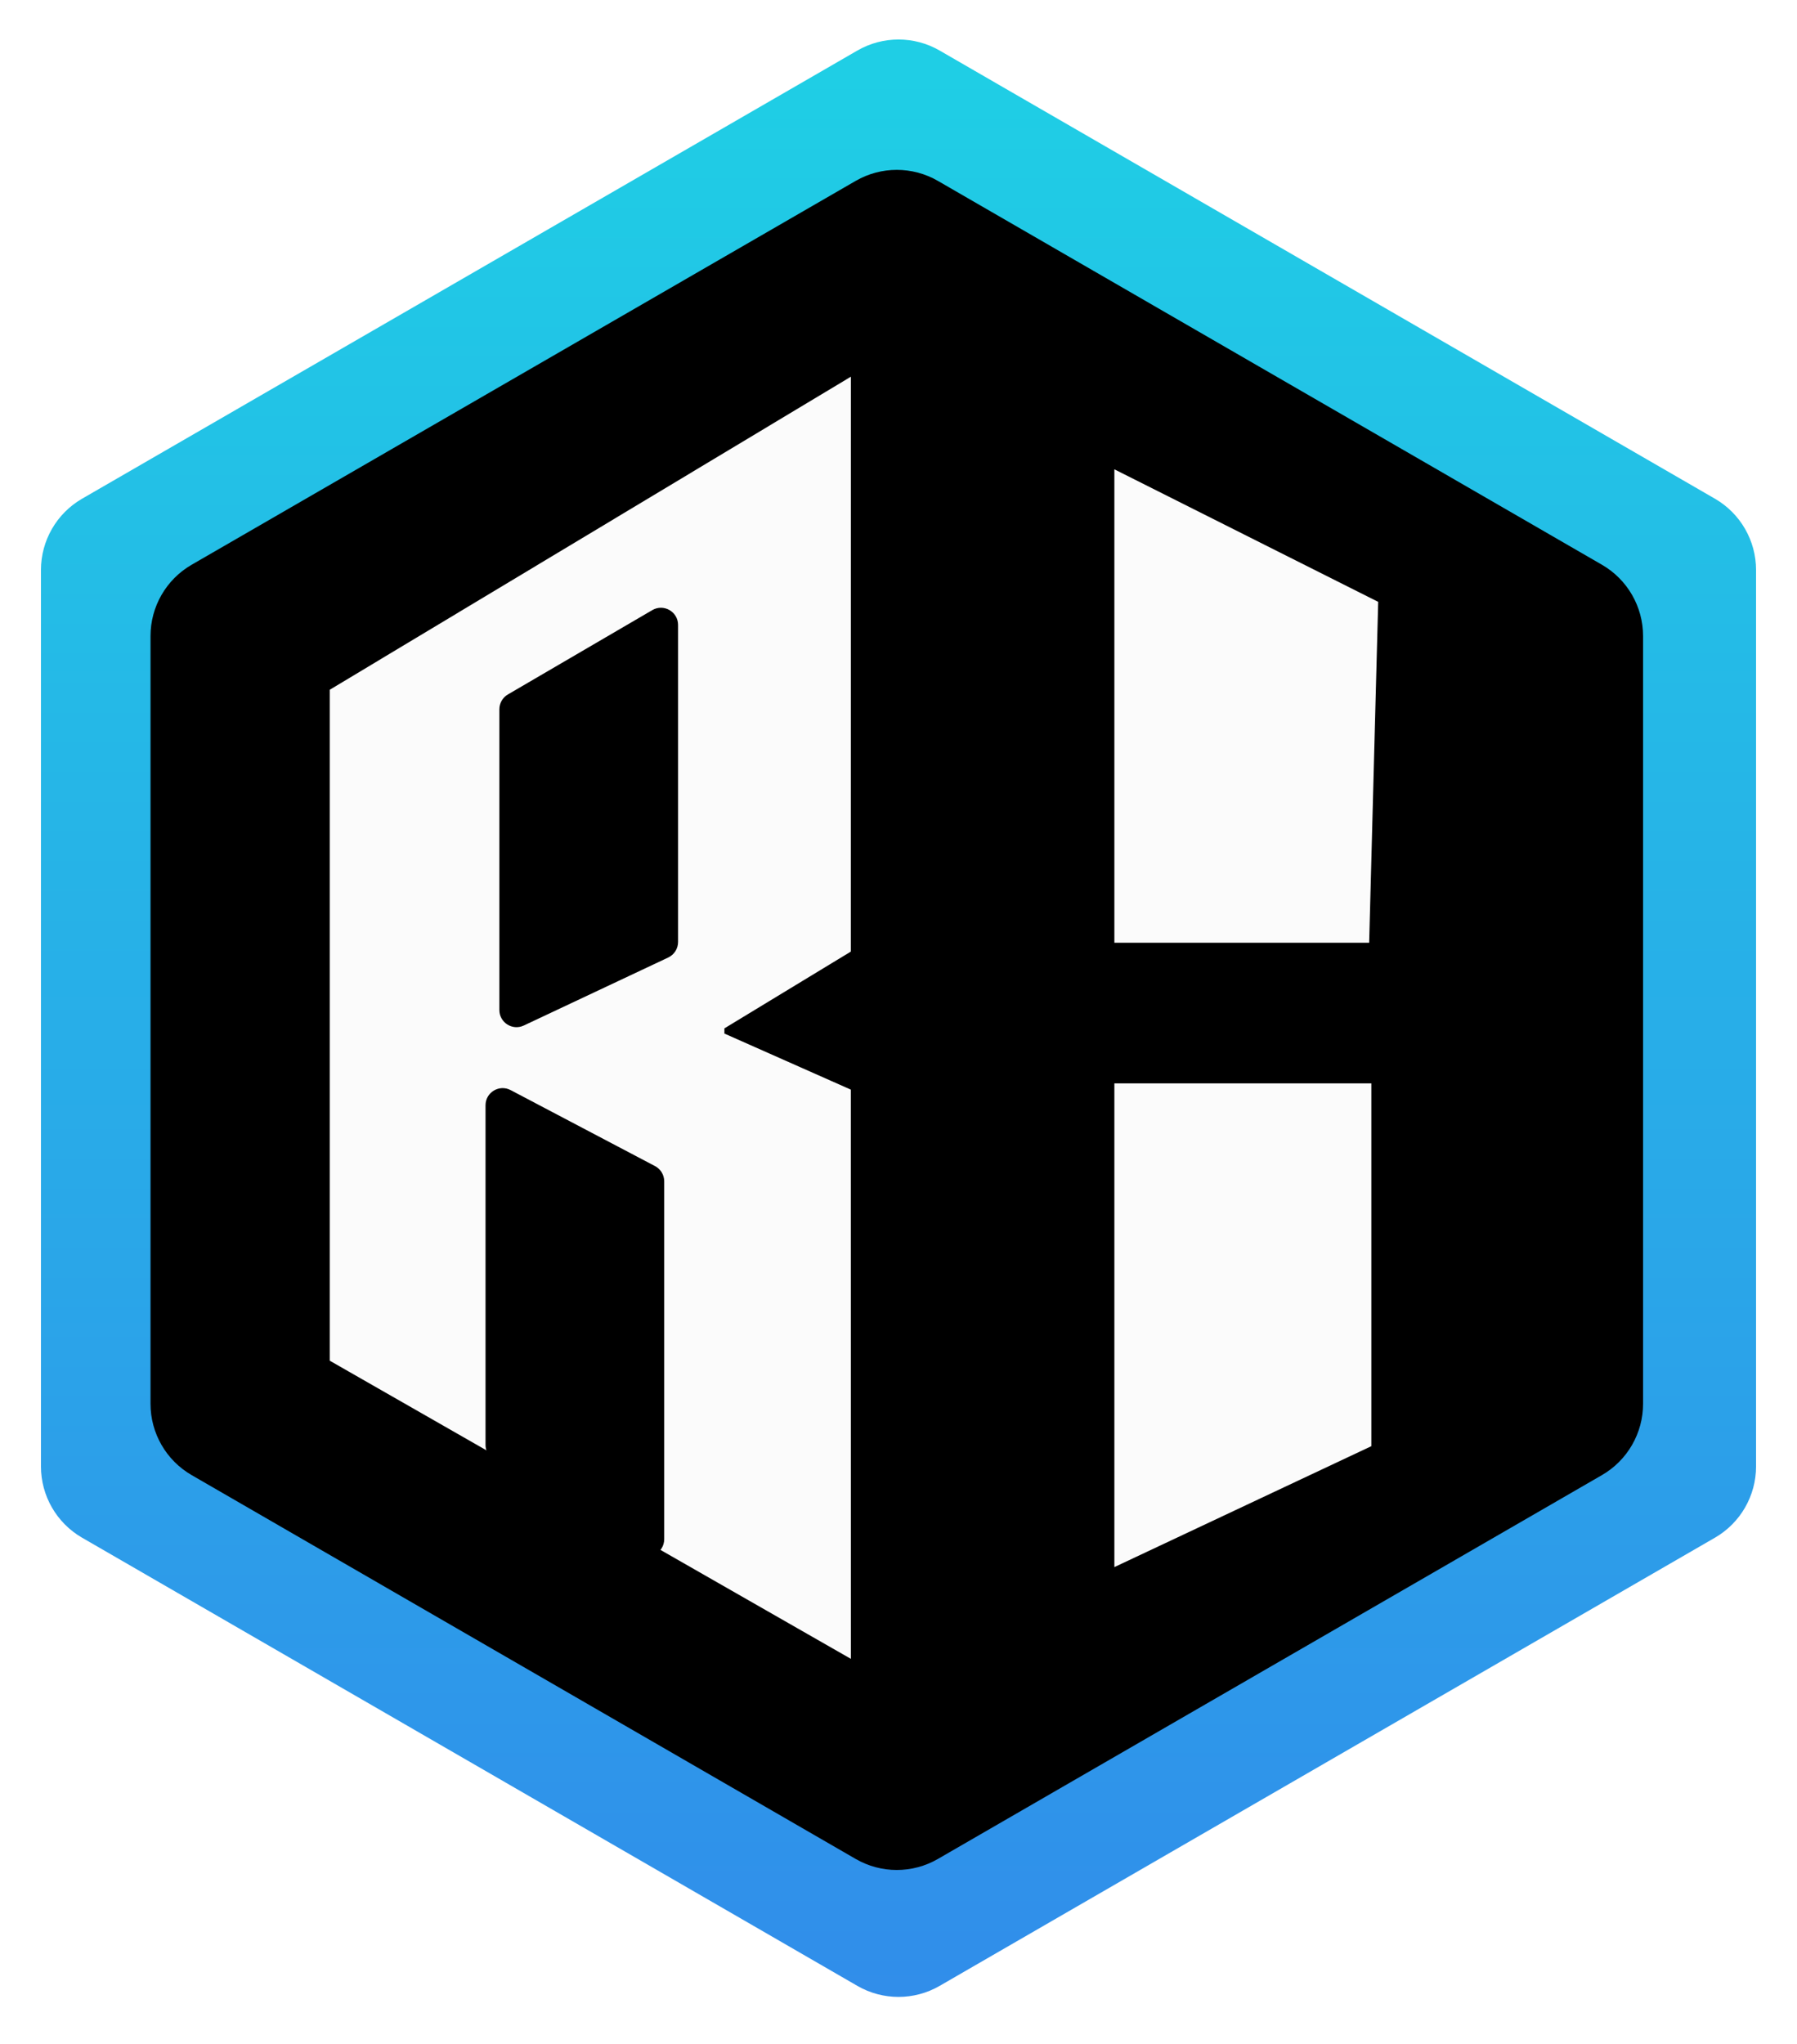 <svg width="182" height="207" viewBox="0 0 182 207" fill="none" xmlns="http://www.w3.org/2000/svg">
<g filter="url(#filter0_d_6_1925)">
<path d="M86.836 1.117C89.413 -0.372 92.588 -0.372 95.165 1.117L173.689 46.499C176.266 47.988 177.853 50.741 177.853 53.719V144.483C177.853 147.462 176.266 150.214 173.689 151.703L95.165 197.086C92.588 198.575 89.413 198.575 86.836 197.086L8.312 151.703C5.735 150.214 4.148 147.462 4.148 144.483V53.719C4.148 50.741 5.735 47.988 8.312 46.499L86.836 1.117Z" fill="url(#paint0_linear_6_1925)"/>
<path d="M86.663 14.317C89.24 12.828 92.414 12.828 94.991 14.317L162.246 53.186C164.822 54.675 166.41 57.428 166.41 60.406V138.144C166.41 141.122 164.822 143.875 162.246 145.364L94.991 184.233C92.414 185.722 89.24 185.722 86.663 184.233L19.408 145.364C16.831 143.875 15.244 141.122 15.244 138.144V60.406C15.244 57.428 16.831 54.675 19.408 53.186L86.663 14.317Z" fill="black"/>
<path d="M33.395 65.845V133.779L86.179 163.972C86.179 163.972 86.177 122.809 86.174 106.334L73.368 100.656V100.129L86.174 92.355C86.171 76.581 86.179 34.142 86.179 34.142L33.395 65.845Z" fill="#FBFBFB"/>
<path d="M112.863 105.701V154.681L138.889 142.436V105.701H112.863Z" fill="#FBFBFB"/>
<path d="M112.863 43.522V91.459H138.668L139.583 56.944L112.863 43.522Z" fill="#FBFBFB"/>
<path d="M68.674 59.279V91.384C68.674 92.057 68.285 92.669 67.677 92.956L53.05 99.842C51.899 100.384 50.576 99.543 50.576 98.27V67.82C50.576 67.202 50.904 66.631 51.437 66.32L66.064 57.779C67.221 57.103 68.674 57.938 68.674 59.279Z" fill="black"/>
<path d="M67.271 151.854V115.615C67.271 114.97 66.914 114.378 66.343 114.077L51.716 106.381C50.561 105.773 49.174 106.612 49.174 107.918V142.308C49.174 142.895 49.47 143.442 49.961 143.763L64.588 153.309C65.743 154.062 67.271 153.233 67.271 151.854Z" fill="black"/>
</g>
<defs>
<filter id="filter0_d_6_1925" x="0.148" y="3.05176e-05" width="181.706" height="206.202" filterUnits="userSpaceOnUse" color-interpolation-filters="sRGB">
<feFlood flood-opacity="0" result="BackgroundImageFix"/>
<feColorMatrix in="SourceAlpha" type="matrix" values="0 0 0 0 0 0 0 0 0 0 0 0 0 0 0 0 0 0 127 0" result="hardAlpha"/>
<feOffset dy="4"/>
<feGaussianBlur stdDeviation="2"/>
<feComposite in2="hardAlpha" operator="out"/>
<feColorMatrix type="matrix" values="0 0 0 0 0 0 0 0 0 0 0 0 0 0 0 0 0 0 0.25 0"/>
<feBlend mode="normal" in2="BackgroundImageFix" result="effect1_dropShadow_6_1925"/>
<feBlend mode="normal" in="SourceGraphic" in2="effect1_dropShadow_6_1925" result="shape"/>
</filter>
<linearGradient id="paint0_linear_6_1925" x1="91.001" y1="3.529" x2="91.001" y2="322.367" gradientUnits="userSpaceOnUse">
<stop stop-color="#1FCEE5"/>
<stop offset="1" stop-color="#3C64EE"/>
</linearGradient>
</defs>
</svg>
